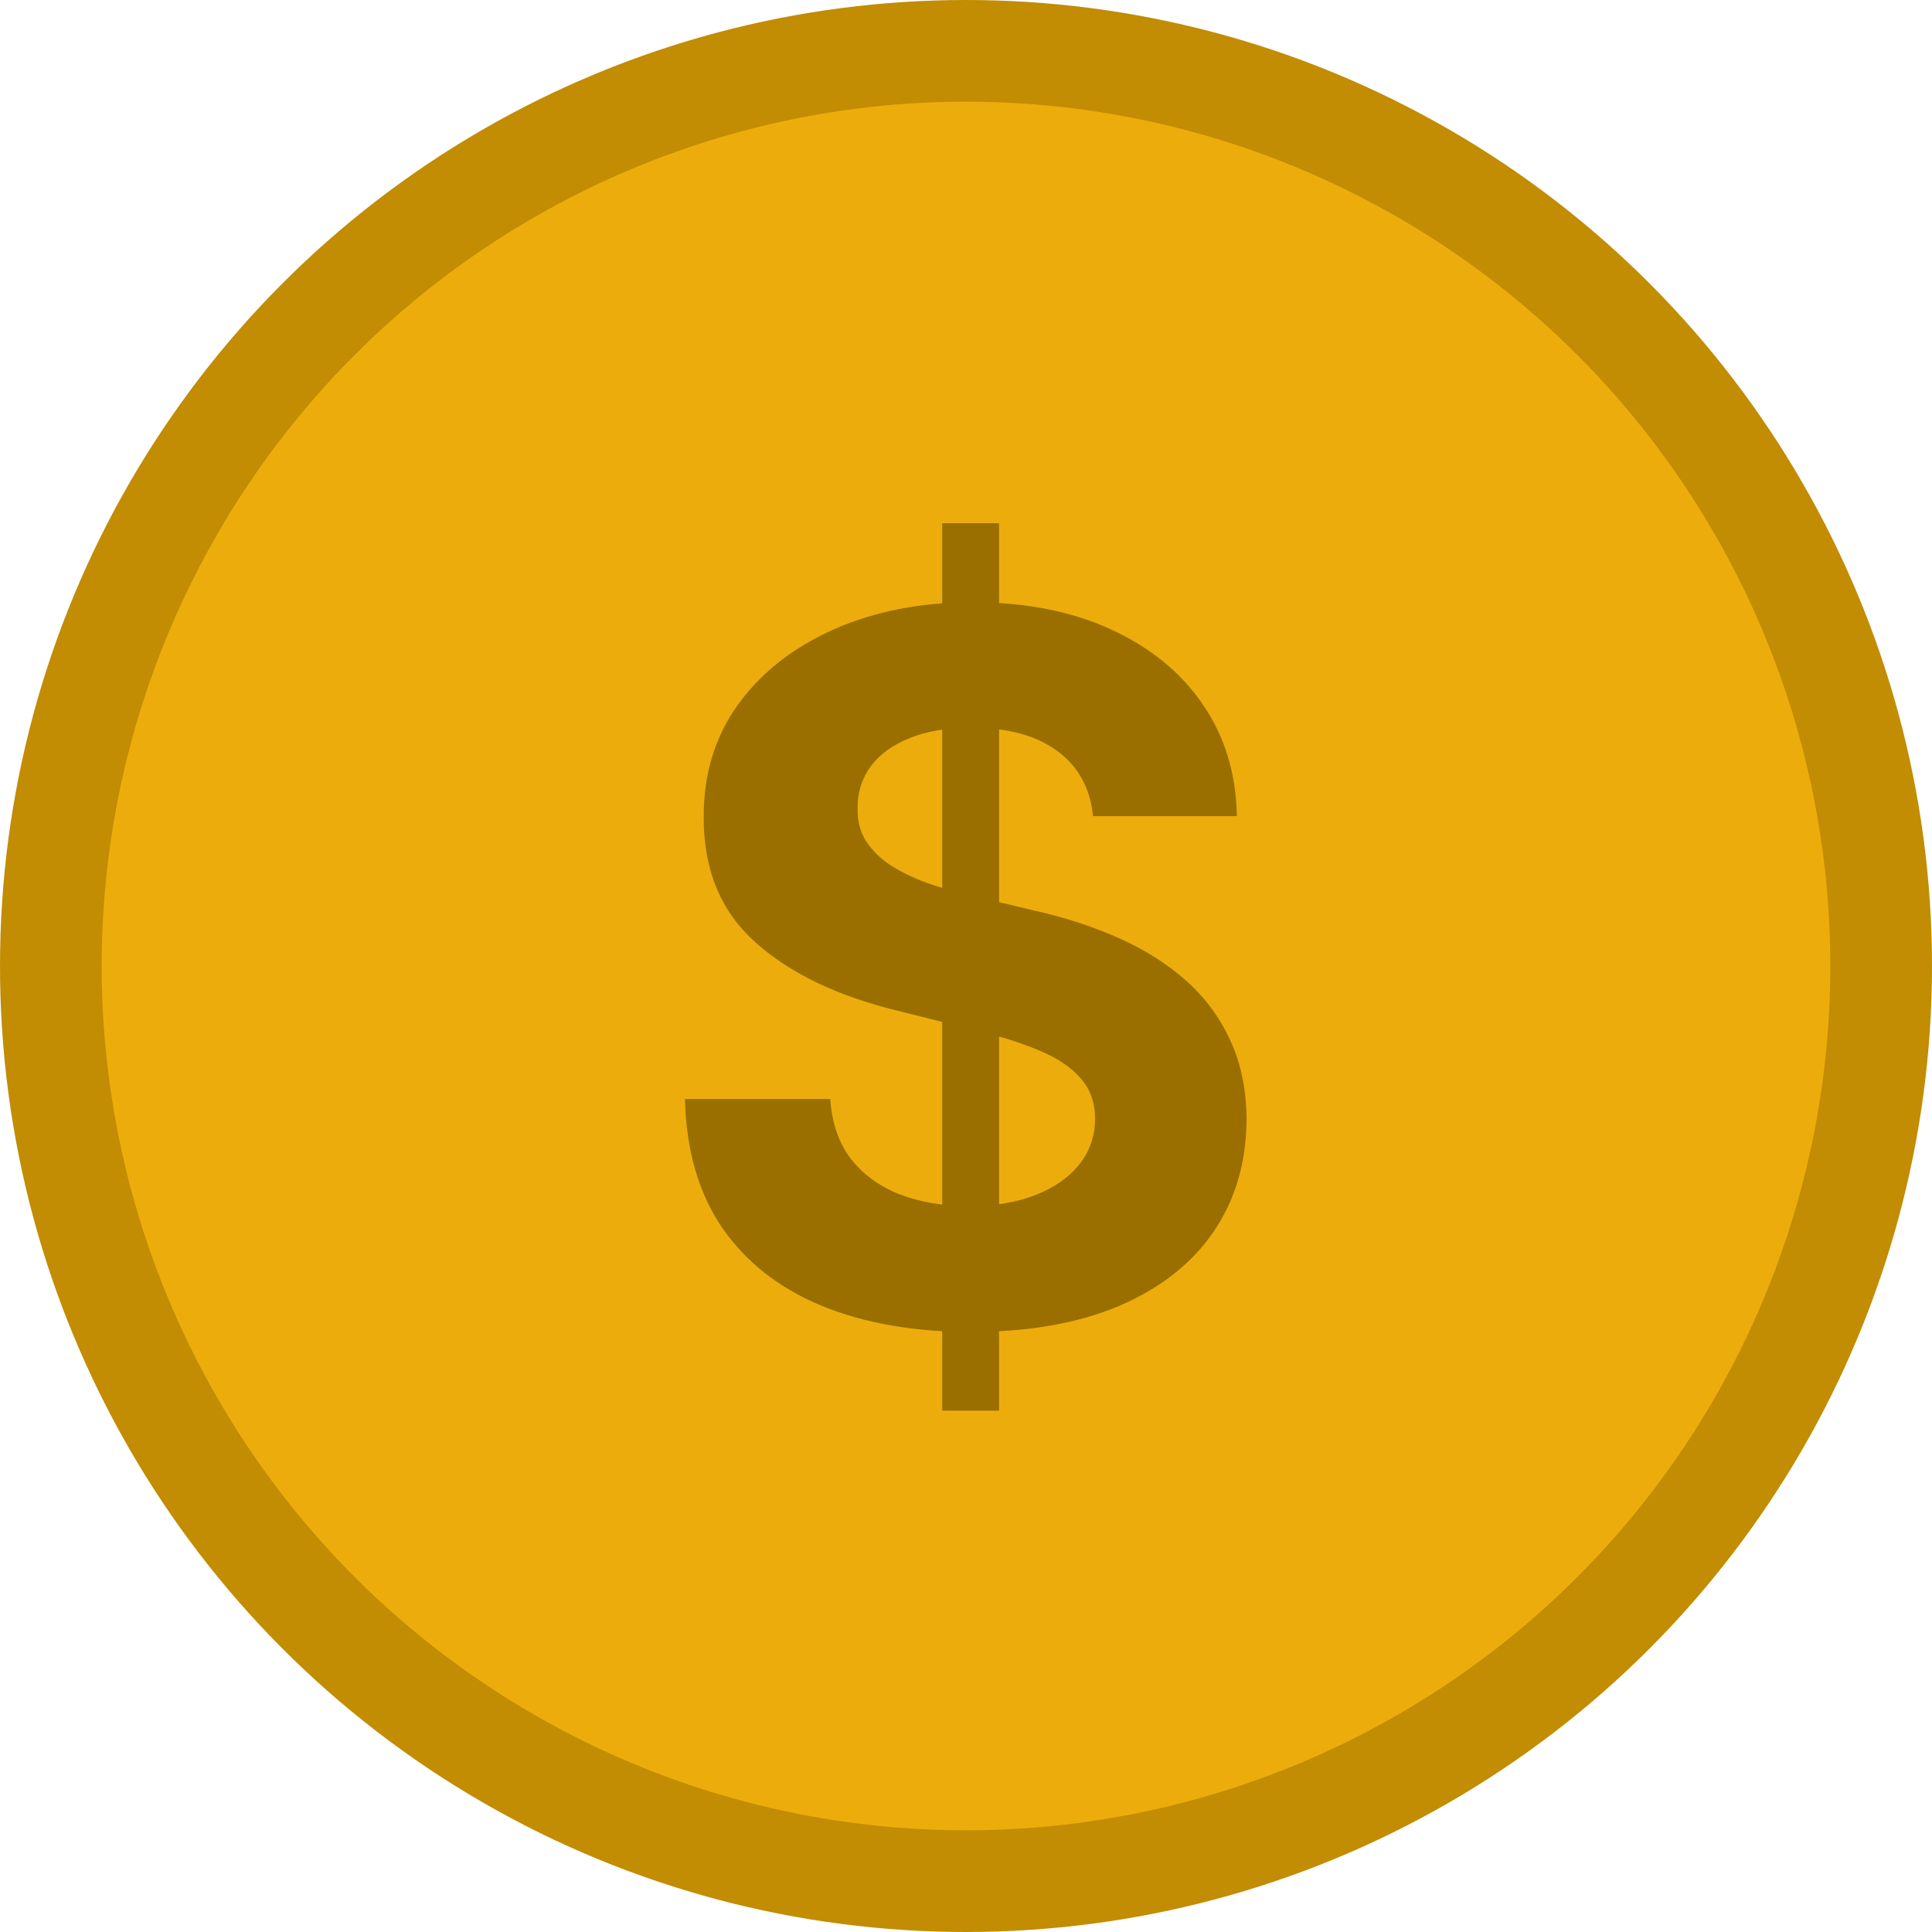 <svg width="95" height="95" viewBox="0 0 95 95" fill="none" xmlns="http://www.w3.org/2000/svg">
<circle cx="47.5" cy="47.5" r="45" fill="#ECAD0C" stroke="#C28C03" stroke-width="5"/>
<path d="M46.33 69.364V25.727H49.126V69.364H46.33ZM53.745 40.131C53.609 38.756 53.023 37.688 51.989 36.926C50.955 36.165 49.552 35.784 47.779 35.784C46.575 35.784 45.557 35.955 44.728 36.295C43.898 36.625 43.262 37.085 42.819 37.676C42.387 38.267 42.171 38.938 42.171 39.688C42.148 40.312 42.279 40.858 42.563 41.324C42.859 41.79 43.262 42.193 43.773 42.534C44.285 42.864 44.876 43.153 45.546 43.403C46.217 43.642 46.932 43.847 47.694 44.017L50.83 44.767C52.353 45.108 53.751 45.562 55.023 46.131C56.296 46.699 57.398 47.398 58.33 48.227C59.262 49.057 59.984 50.034 60.495 51.159C61.018 52.284 61.285 53.574 61.296 55.028C61.285 57.165 60.739 59.017 59.66 60.585C58.592 62.142 57.046 63.352 55.023 64.216C53.012 65.068 50.586 65.494 47.745 65.494C44.927 65.494 42.472 65.062 40.381 64.199C38.302 63.335 36.677 62.057 35.506 60.364C34.347 58.659 33.739 56.551 33.682 54.04H40.825C40.904 55.21 41.239 56.188 41.83 56.972C42.432 57.744 43.234 58.33 44.234 58.727C45.245 59.114 46.387 59.307 47.66 59.307C48.91 59.307 49.995 59.125 50.916 58.761C51.847 58.398 52.569 57.892 53.08 57.244C53.592 56.597 53.847 55.852 53.847 55.011C53.847 54.227 53.614 53.568 53.148 53.034C52.694 52.5 52.023 52.045 51.137 51.67C50.262 51.295 49.188 50.955 47.916 50.648L44.114 49.693C41.171 48.977 38.847 47.858 37.143 46.335C35.438 44.812 34.592 42.761 34.603 40.182C34.592 38.068 35.154 36.222 36.291 34.642C37.438 33.062 39.012 31.829 41.012 30.943C43.012 30.057 45.285 29.614 47.83 29.614C50.421 29.614 52.682 30.057 54.614 30.943C56.557 31.829 58.069 33.062 59.148 34.642C60.228 36.222 60.785 38.051 60.819 40.131H53.745Z" fill="#9A6F00"/>
</svg>
